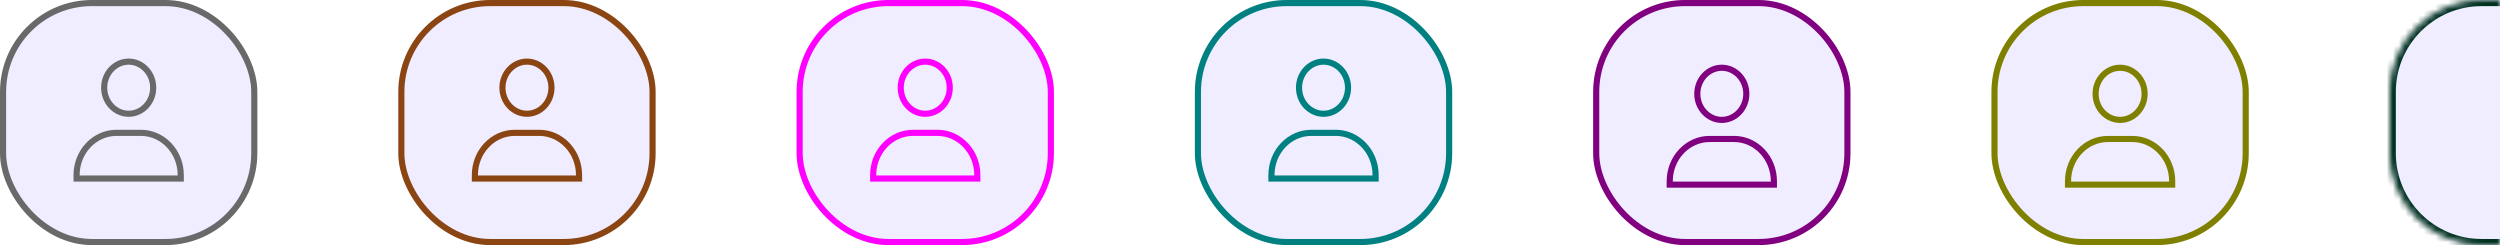 <svg width="408" height="40" viewBox="0 0 408 40" fill="none" xmlns="http://www.w3.org/2000/svg">
<rect x="0.5" y="0.5" width="41" height="39" rx="14.5" fill="#EFEDFF" stroke="#696969"/>
<path d="M21 18.566C18.821 18.566 17 16.683 17 14.312C17 11.94 18.821 10.057 21 10.057C23.179 10.057 25 11.94 25 14.312C25 16.683 23.179 18.566 21 18.566ZM29.5 28.576V29.133H29H12.5V28.576C12.5 24.748 15.442 21.68 19 21.68H23C26.557 21.68 29.5 24.748 29.5 28.576Z" fill="#EFEDFF" stroke="#696969"/>
<rect x="65.5" y="0.5" width="41" height="39" rx="14.5" fill="#EFEDFF" stroke="#8B4513"/>
<path d="M86 18.566C83.821 18.566 82 16.683 82 14.312C82 11.94 83.821 10.057 86 10.057C88.179 10.057 90 11.94 90 14.312C90 16.683 88.179 18.566 86 18.566ZM94.5 28.576V29.133H94H77.5V28.576C77.5 24.748 80.442 21.68 84 21.68H88C91.557 21.68 94.5 24.748 94.5 28.576Z" fill="#EFEDFF" stroke="#8B4513"/>
<rect x="130.5" y="0.5" width="41" height="39" rx="14.5" fill="#EFEDFF" stroke="#FF00FF"/>
<path d="M151 18.566C148.821 18.566 147 16.683 147 14.312C147 11.94 148.821 10.057 151 10.057C153.179 10.057 155 11.94 155 14.312C155 16.683 153.179 18.566 151 18.566ZM159.5 28.576V29.133H159H142.5V28.576C142.5 24.748 145.442 21.68 149 21.68H153C156.557 21.68 159.5 24.748 159.5 28.576Z" fill="#EFEDFF" stroke="#FF00FF"/>
<rect x="195.5" y="0.5" width="41" height="39" rx="14.5" fill="#EFEDFF" stroke="#008080"/>
<path d="M216 18.566C213.821 18.566 212 16.683 212 14.312C212 11.94 213.821 10.057 216 10.057C218.179 10.057 220 11.94 220 14.312C220 16.683 218.179 18.566 216 18.566ZM224.5 28.576V29.133H224H207.5V28.576C207.5 24.748 210.442 21.68 214 21.68H218C221.557 21.68 224.5 24.748 224.5 28.576Z" fill="#EFEDFF" stroke="#008080"/>
<rect x="260.5" y="0.5" width="41" height="39" rx="14.5" fill="#EFEDFF" stroke="#800080"/>
<path d="M281 19.566C278.821 19.566 277 17.683 277 15.312C277 12.94 278.821 11.057 281 11.057C283.179 11.057 285 12.94 285 15.312C285 17.683 283.179 19.566 281 19.566ZM289.5 29.576V30.133H289H272.5V29.576C272.5 25.748 275.442 22.68 279 22.68H283C286.557 22.68 289.5 25.748 289.5 29.576Z" fill="#EFEDFF" stroke="#800080"/>
<rect x="325.5" y="0.5" width="41" height="39" rx="14.5" fill="#EFEDFF" stroke="#808000"/>
<path d="M346 19.566C343.821 19.566 342 17.683 342 15.312C342 12.94 343.821 11.057 346 11.057C348.179 11.057 350 12.94 350 15.312C350 17.683 348.179 19.566 346 19.566ZM354.5 29.576V30.133H354H337.5V29.576C337.5 25.748 340.442 22.68 344 22.68H348C351.557 22.68 354.5 25.748 354.5 29.576Z" fill="#EFEDFF" stroke="#808000"/>
<mask id="path-13-inside-1_279_900" fill="white">
<path d="M390 15C390 6.716 396.716 0 405 0H408V40H405C396.716 40 390 33.284 390 25V15Z"/>
</mask>
<path d="M390 15C390 6.716 396.716 0 405 0H408V40H405C396.716 40 390 33.284 390 25V15Z" fill="#EFEDFF"/>
<path d="M389 15C389 6.163 396.163 -1 405 -1H408V1H405C397.268 1 391 7.268 391 15H389ZM408 41H405C396.163 41 389 33.837 389 25H391C391 32.732 397.268 39 405 39H408V41ZM405 41C396.163 41 389 33.837 389 25V15C389 6.163 396.163 -1 405 -1V1C397.268 1 391 7.268 391 15V25C391 32.732 397.268 39 405 39V41ZM408 0V40V0Z" fill="#013220" mask="url(#path-13-inside-1_279_900)"/>
</svg>
